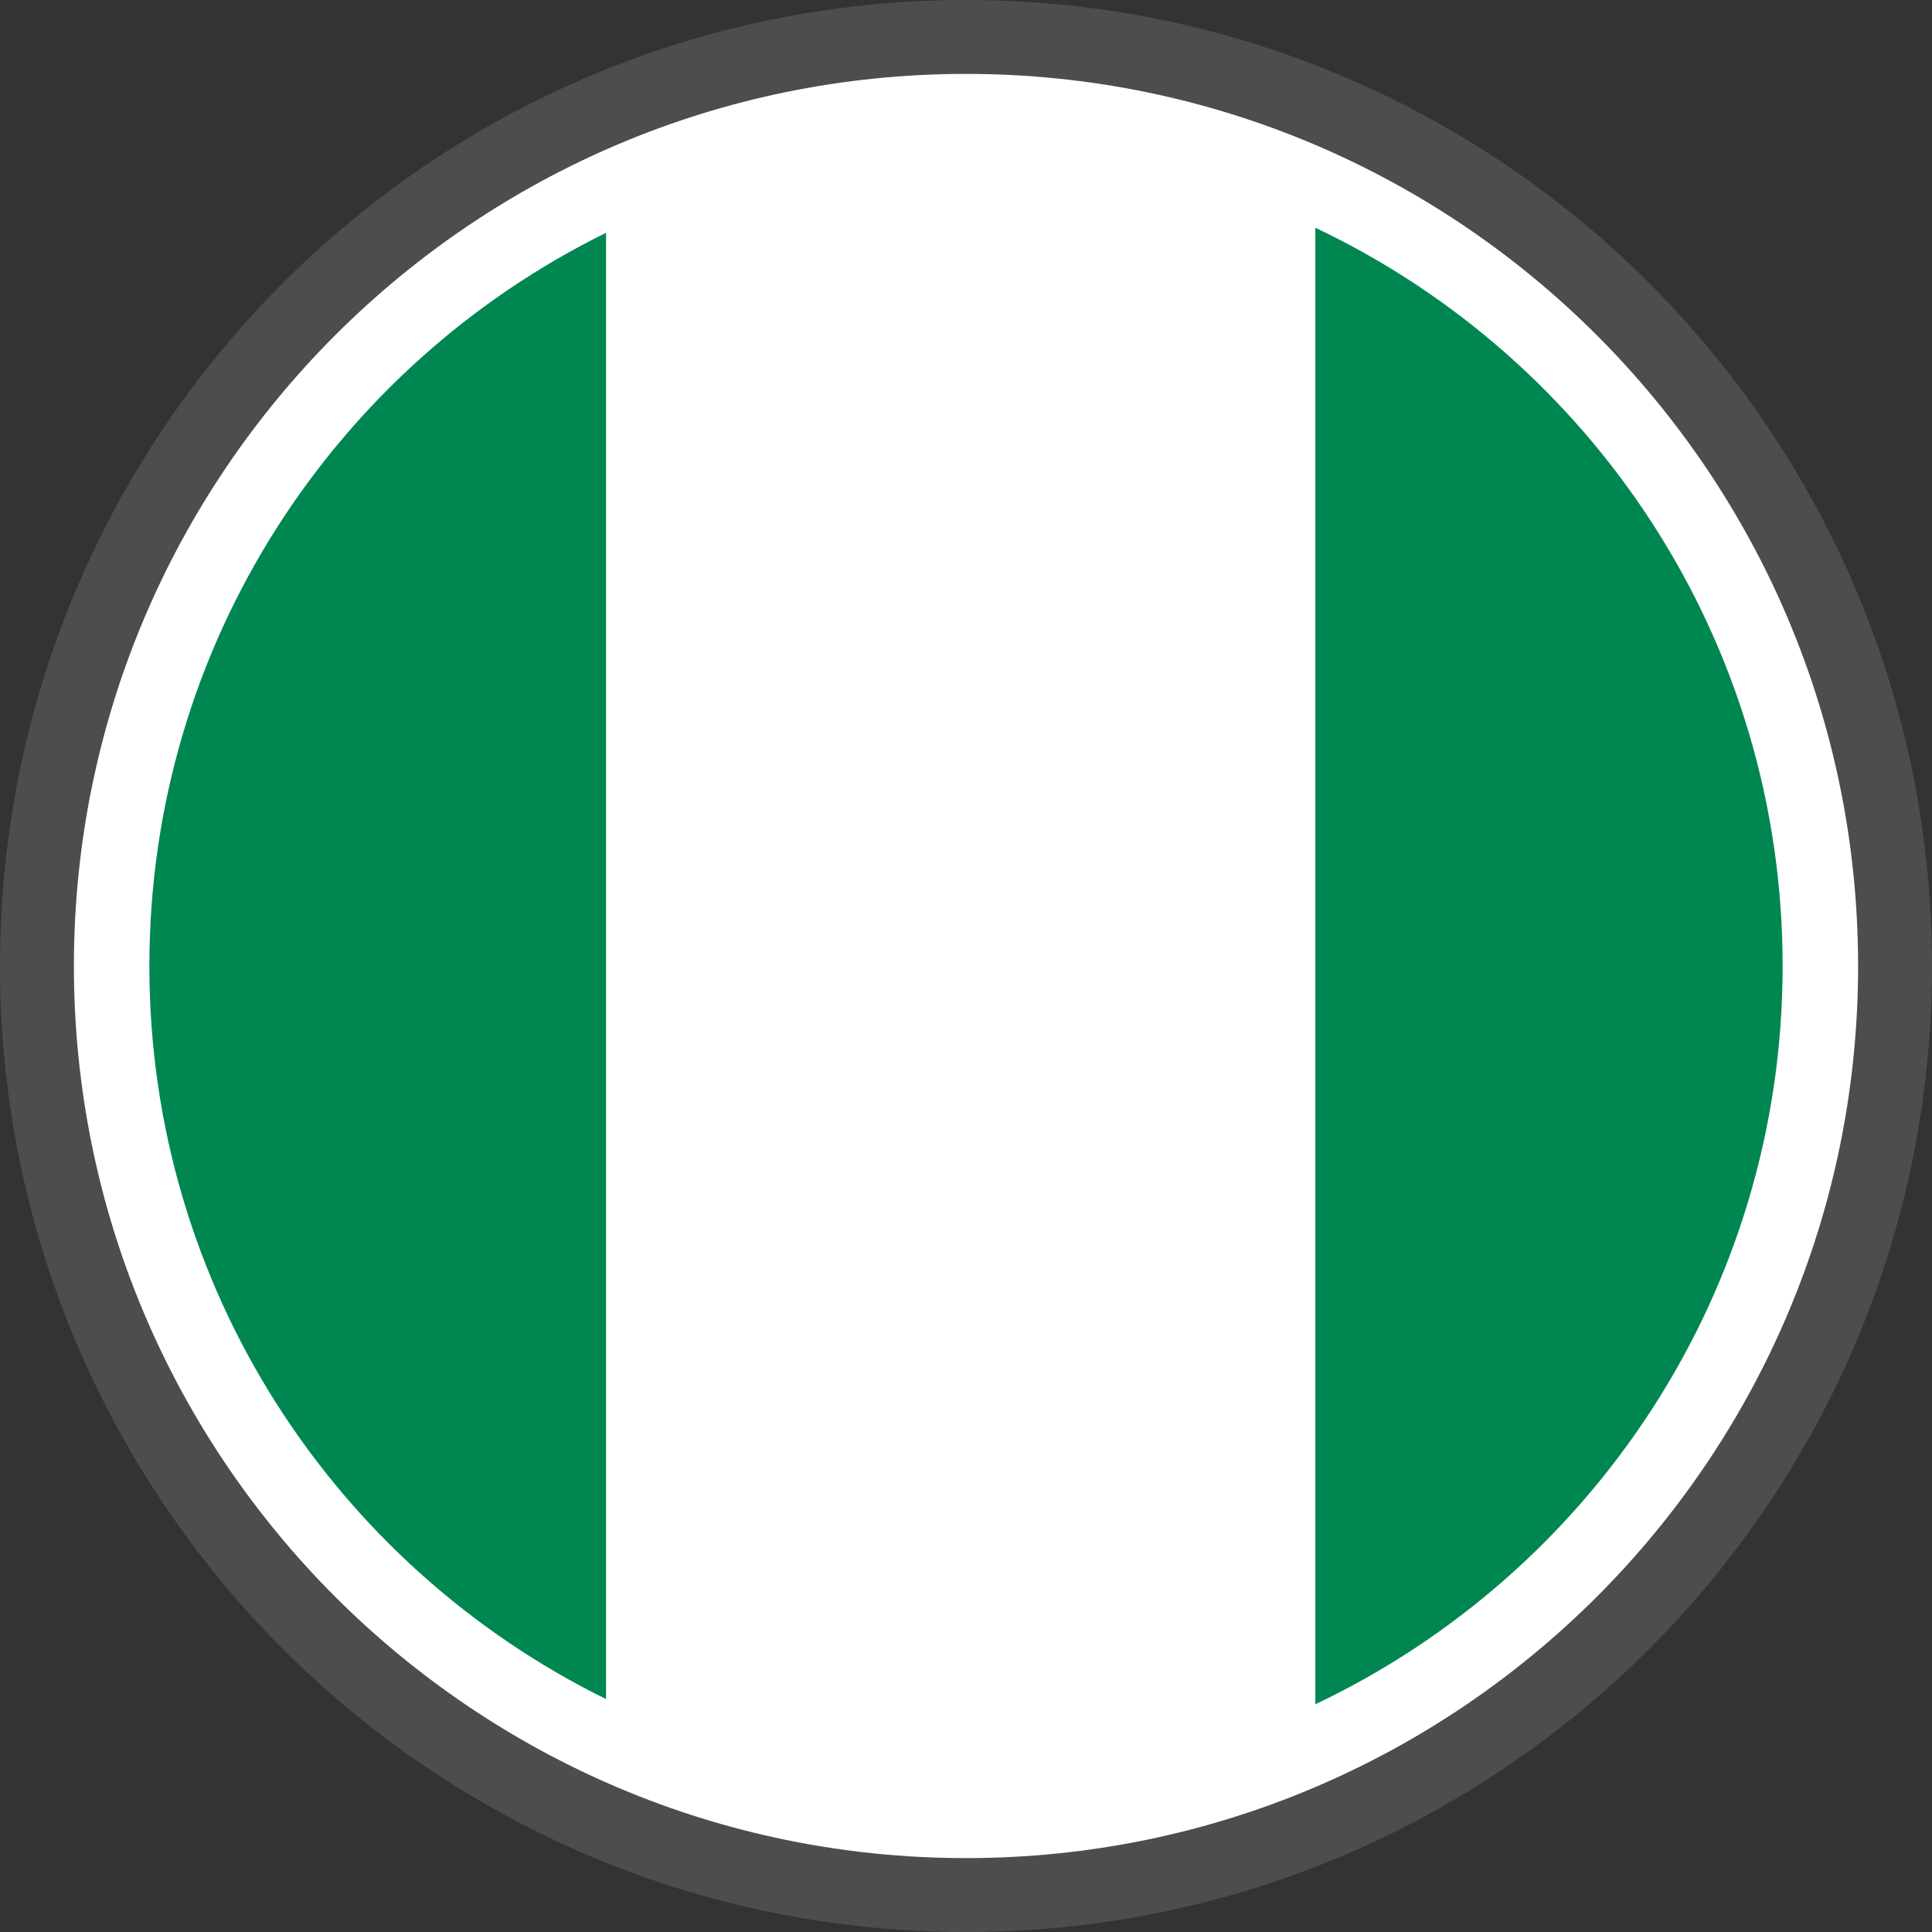 <svg width="16" height="16" viewBox="0 0 16 16" fill="none" xmlns="http://www.w3.org/2000/svg">
<rect x="0" y="0" width="16" height="16" fill="#333333" stroke="none"/>
<g clip-path="url(#clip0_3055_10004)">
<path d="M8 0C10.209 0 12.209 0.896 13.657 2.343C15.104 3.791 16 5.791 16 8C16 10.209 15.104 12.209 13.657 13.657C12.209 15.104 10.209 16 8 16C5.791 16 3.791 15.104 2.343 13.657C0.896 12.209 0 10.209 0 8C0 5.791 0.896 3.791 2.343 2.343C3.791 0.896 5.791 0 8 0Z" fill="#4D4D4D"/>
<path d="M8 0.612C10.04 0.612 11.887 1.439 13.224 2.776C14.561 4.113 15.388 5.96 15.388 8C15.388 10.04 14.561 11.887 13.224 13.224C11.887 14.56 10.04 15.388 8 15.388C5.96 15.388 4.113 14.56 2.776 13.224C1.439 11.887 0.612 10.04 0.612 8C0.612 5.96 1.439 4.113 2.776 2.776C4.113 1.439 5.96 0.612 8 0.612Z" fill="white"/>
<path d="M10.893 1.886C13.181 2.97 14.763 5.3 14.763 8C14.763 10.699 13.181 13.029 10.893 14.114V1.886ZM5.019 14.071C2.779 12.969 1.237 10.665 1.237 8C1.237 5.335 2.779 3.03 5.019 1.928V14.071Z" fill="#008751"/>
</g>
<defs>
<clipPath id="clip0_3055_10004">
<rect width="16" height="16" fill="white"/>
</clipPath>
</defs>
</svg>
